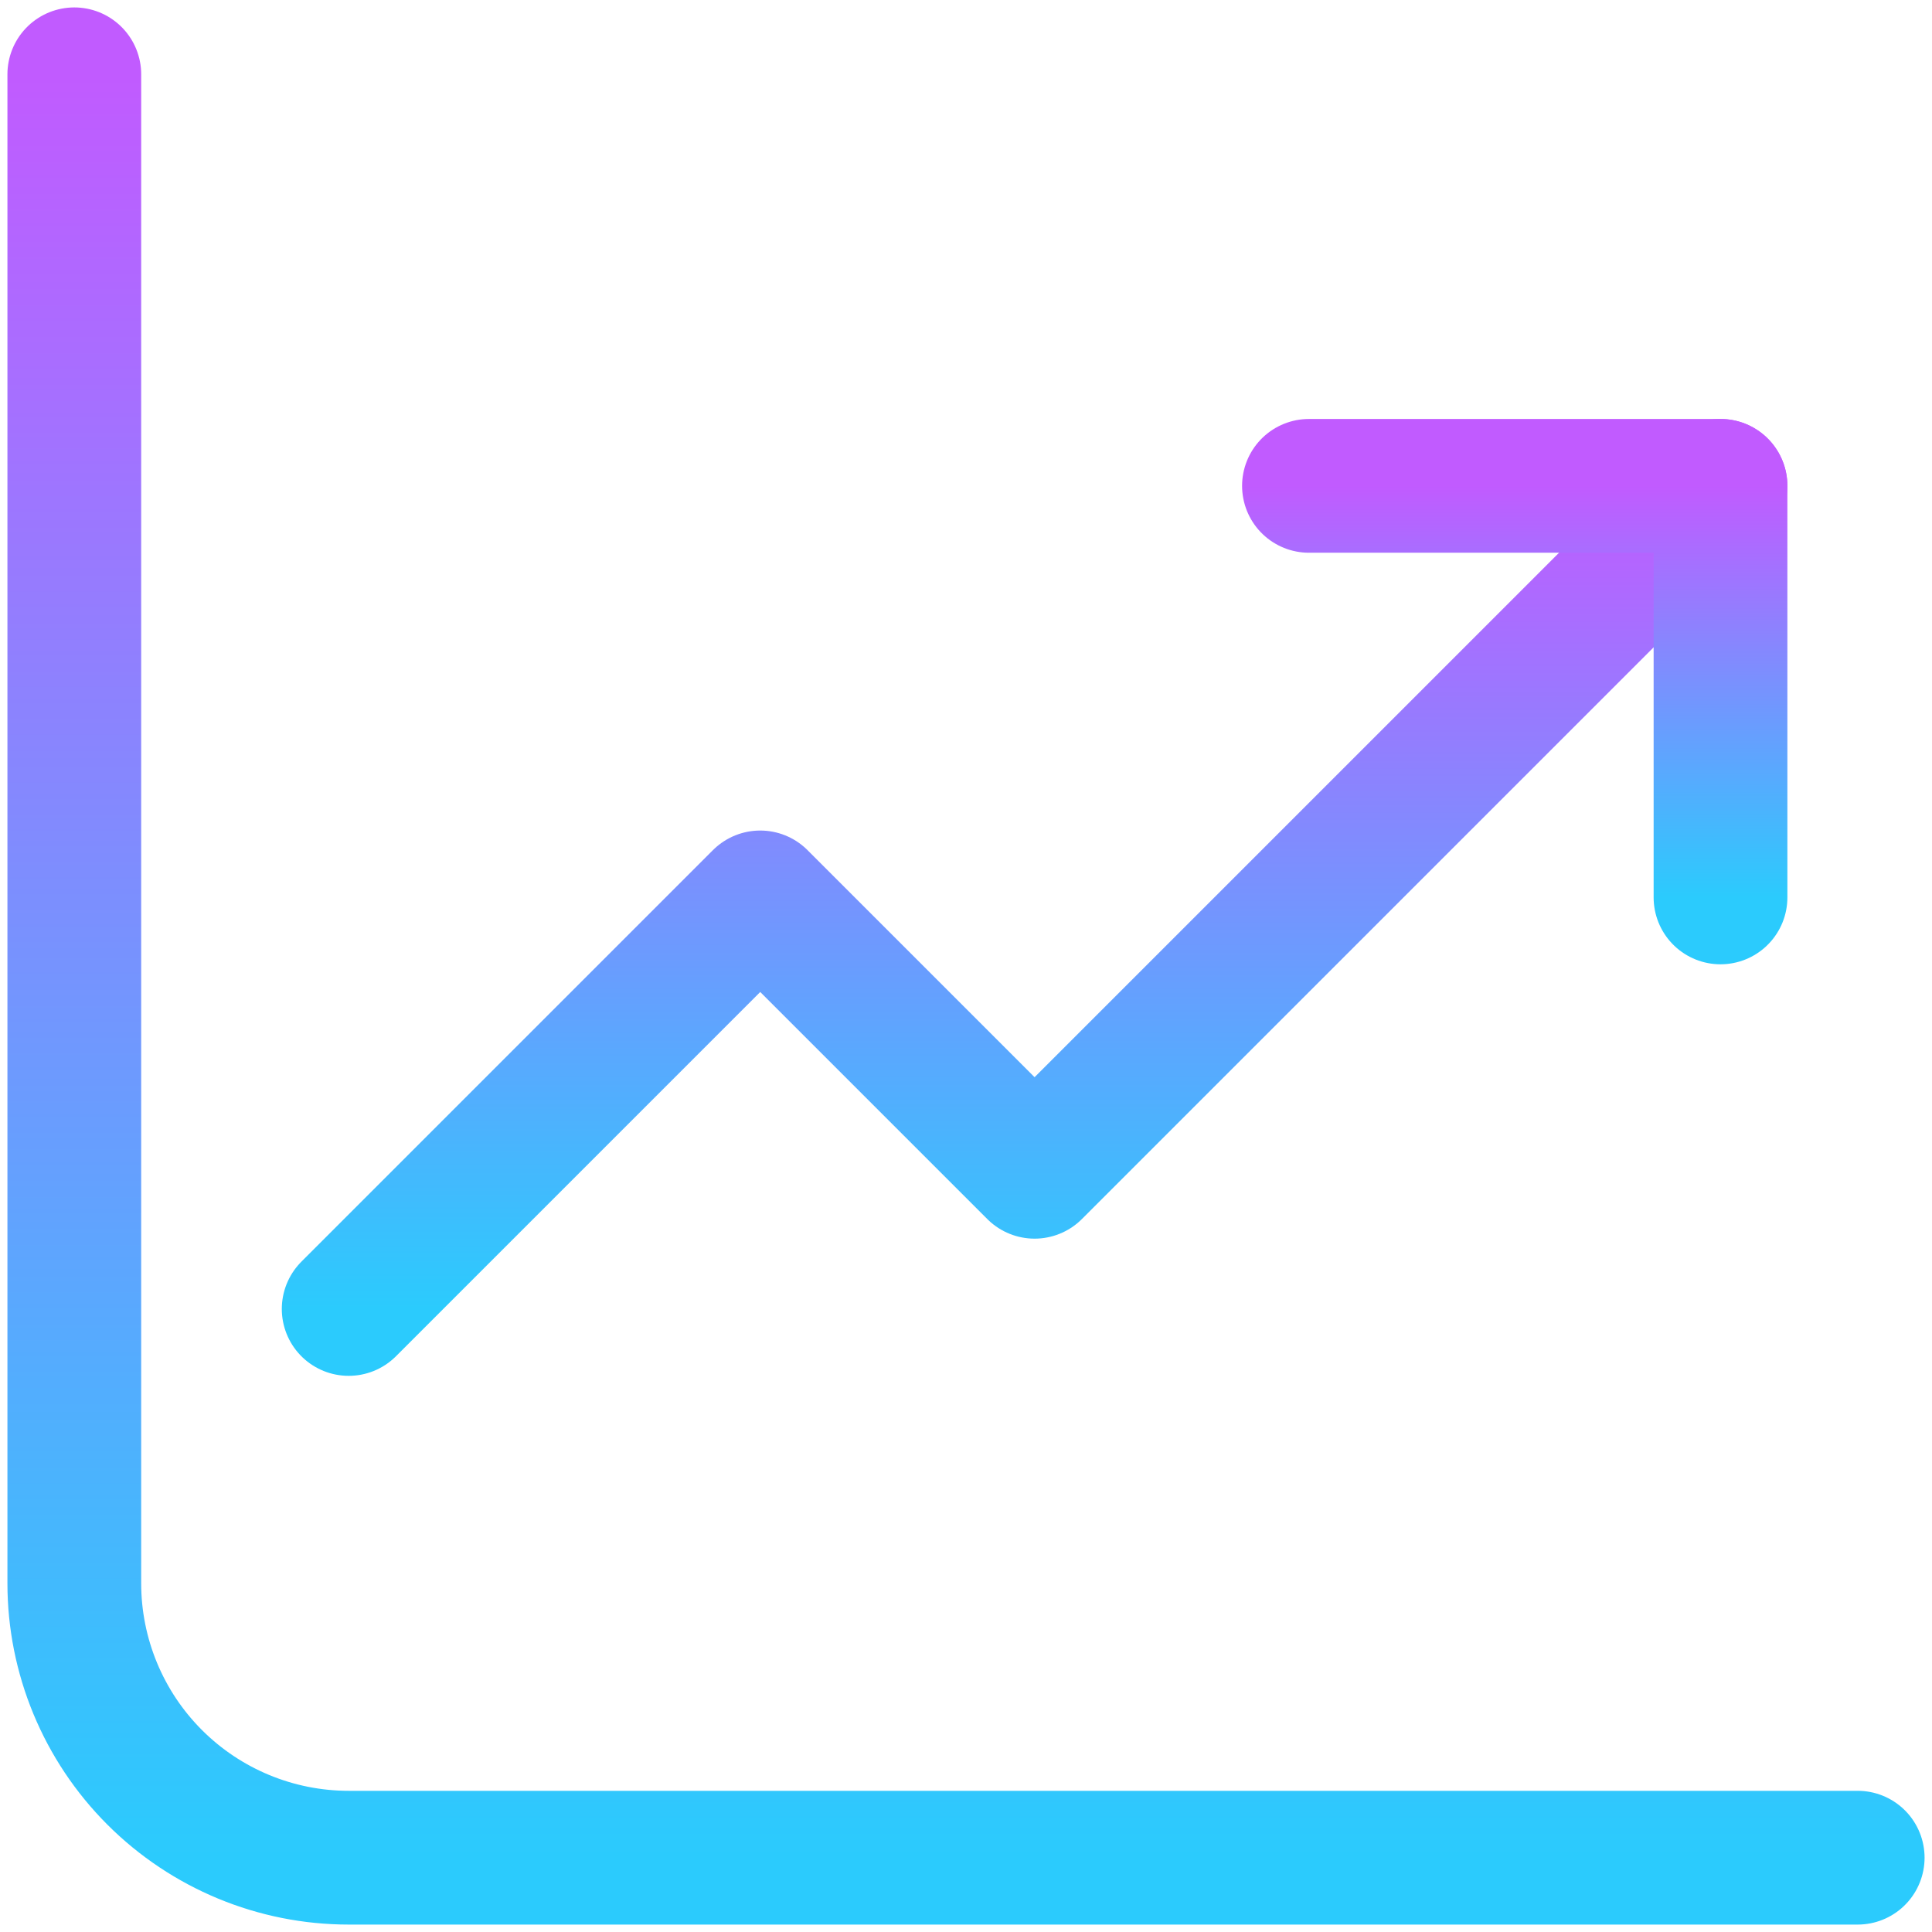 <svg width="130" height="130" viewBox="0 0 130 130" fill="none" xmlns="http://www.w3.org/2000/svg">
<path d="M5 5V106.538C5 111.435 6.945 116.131 10.407 119.593C13.87 123.055 18.565 125 23.462 125H125" stroke="url(#paint0_linear_206_17)" stroke-width="9" stroke-linecap="round" stroke-linejoin="round"/>
<path d="M23.462 88.077L51.154 60.385L69.615 78.846L115.769 32.692" stroke="url(#paint1_linear_206_17)" stroke-width="9" stroke-linecap="round" stroke-linejoin="round"/>
<path d="M115.769 60.385V32.692H88.077" stroke="url(#paint2_linear_206_17)" stroke-width="9" stroke-linecap="round" stroke-linejoin="round"/>
<defs>
<linearGradient id="paint0_linear_206_17" x1="65" y1="5" x2="65" y2="125" gradientUnits="userSpaceOnUse">
<stop stop-color="#C15BFF"/>
<stop offset="1" stop-color="#2BCBFD"/>
</linearGradient>
<linearGradient id="paint1_linear_206_17" x1="69.615" y1="32.692" x2="69.615" y2="88.077" gradientUnits="userSpaceOnUse">
<stop stop-color="#C15BFF"/>
<stop offset="1" stop-color="#2BCBFD"/>
</linearGradient>
<linearGradient id="paint2_linear_206_17" x1="101.923" y1="32.692" x2="101.923" y2="60.385" gradientUnits="userSpaceOnUse">
<stop stop-color="#C15BFF"/>
<stop offset="1" stop-color="#2BCBFD"/>
</linearGradient>
</defs>
</svg>

